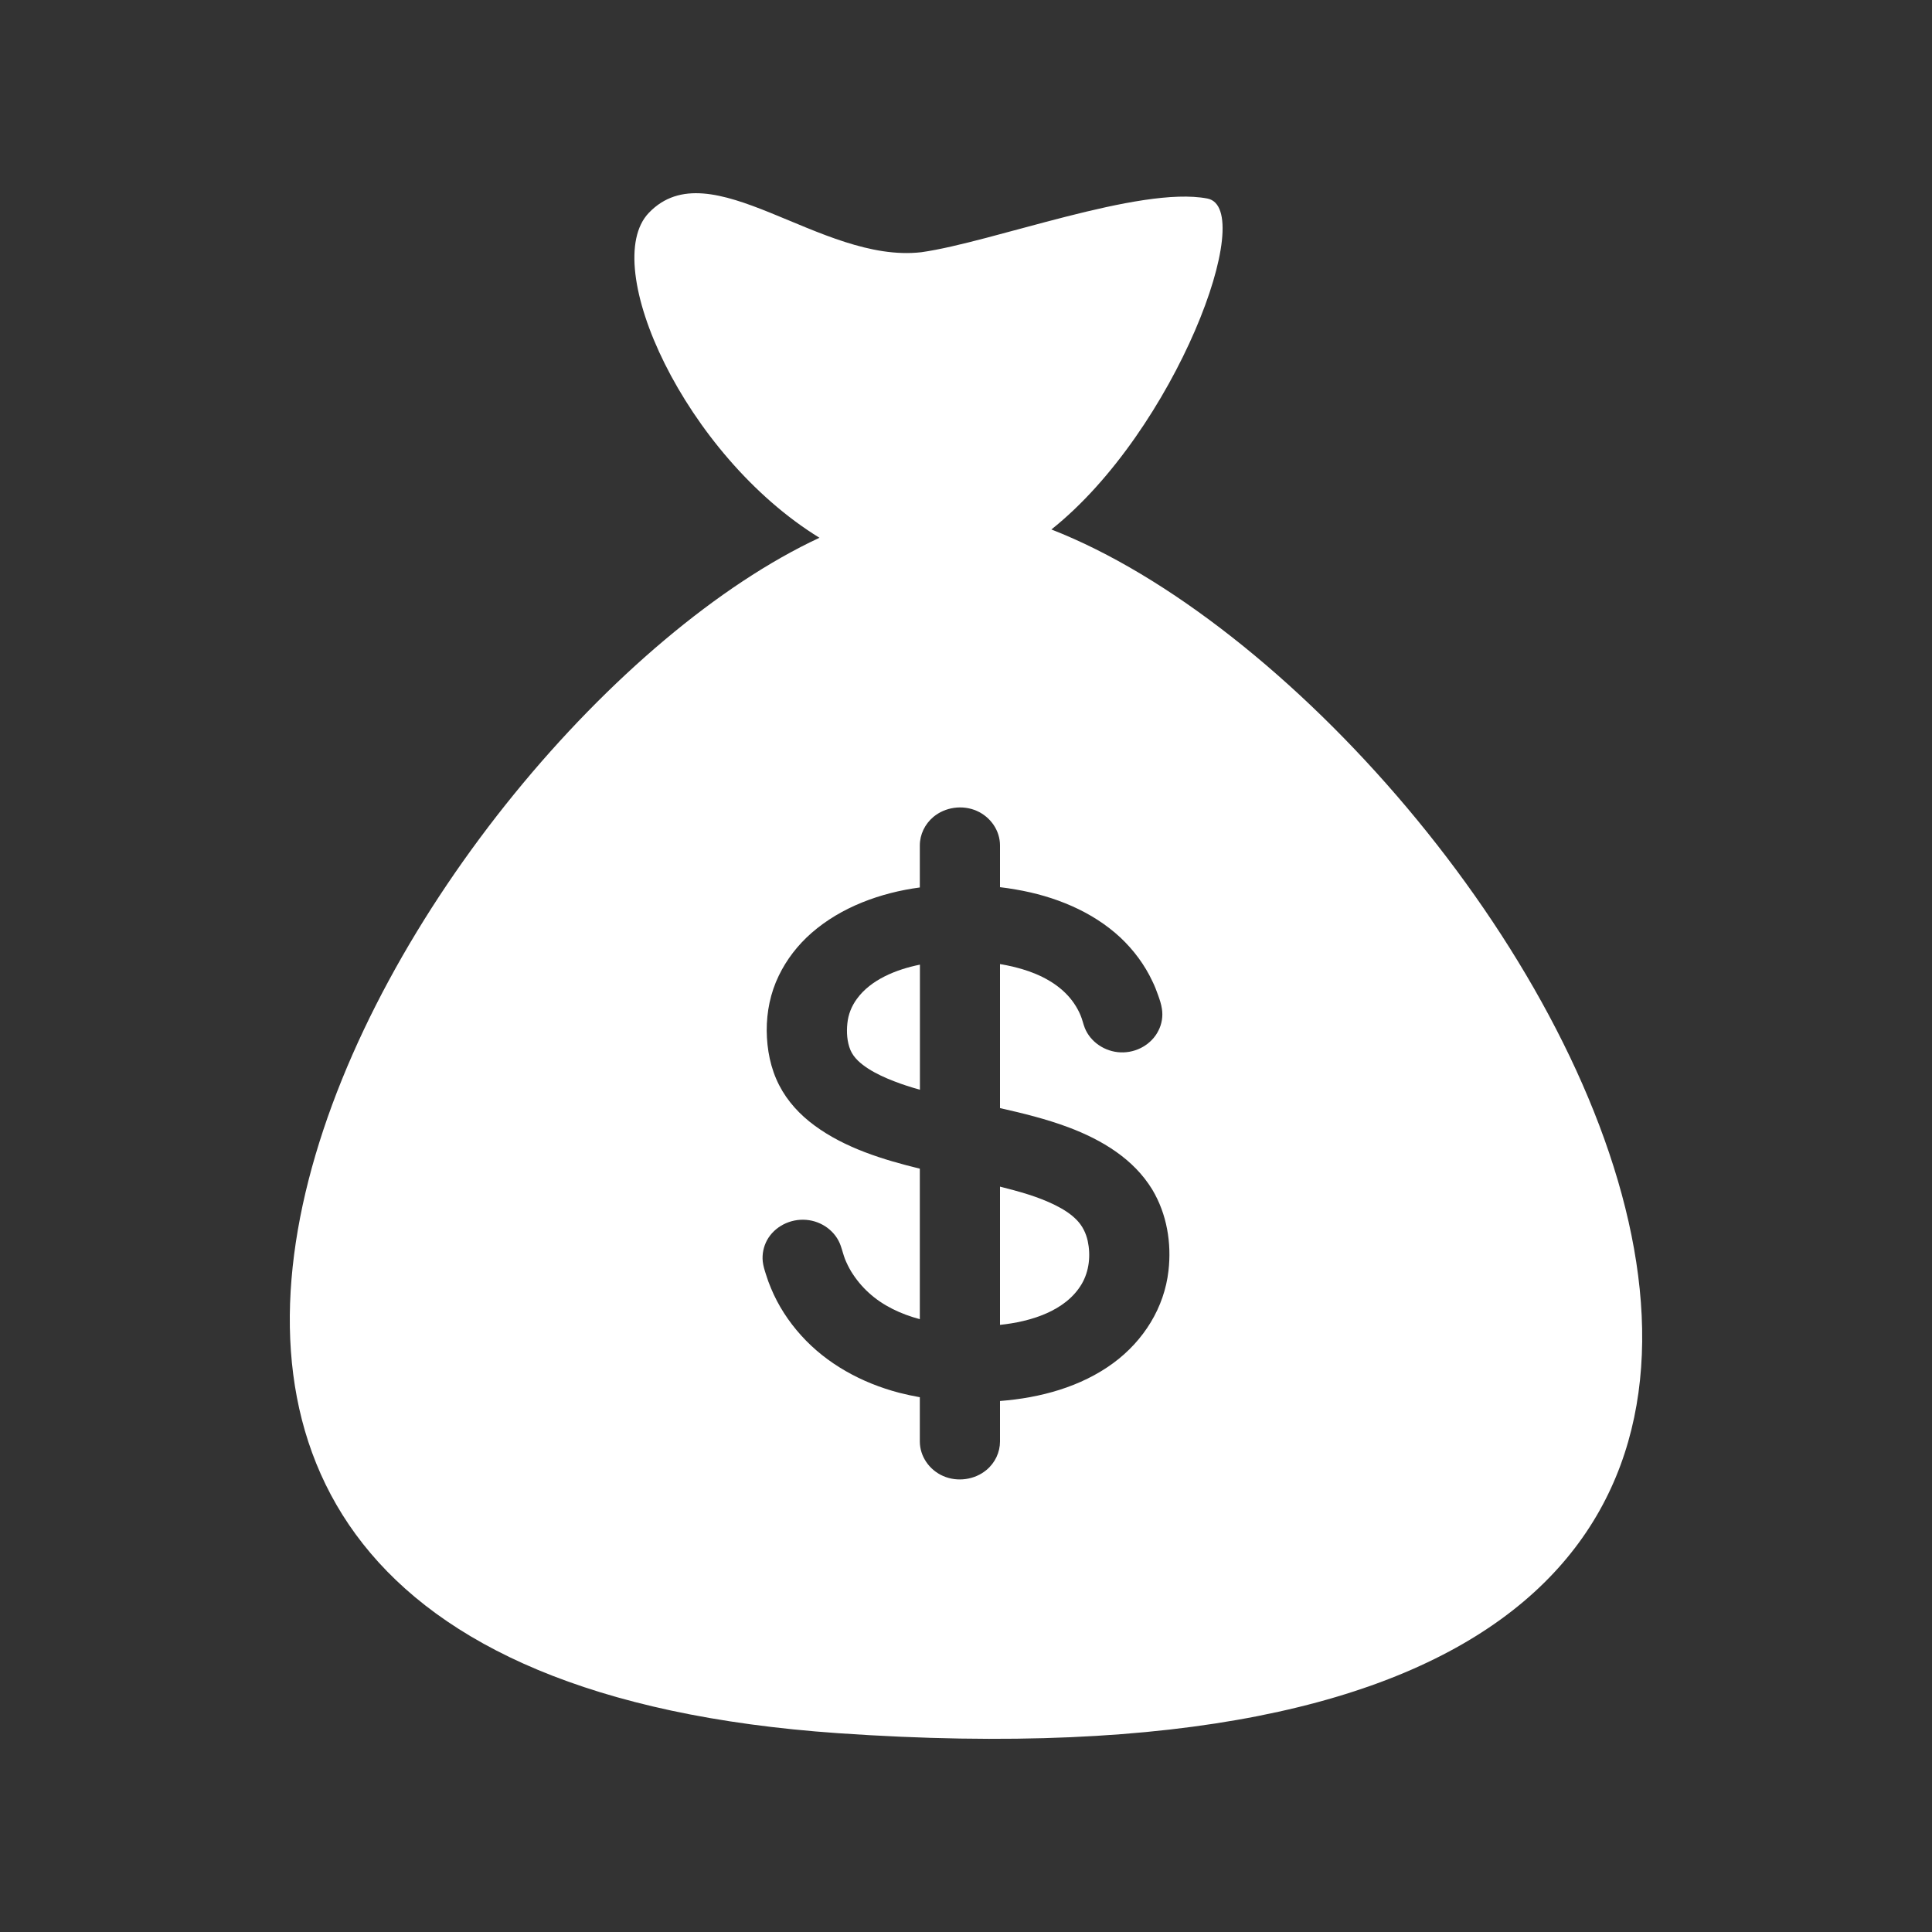 <svg width="20" height="20" viewBox="0 0 20 20" fill="none" xmlns="http://www.w3.org/2000/svg">
<rect x="0" y="0" width="20" height="20" fill="#333333" stroke="none"/>
<path d="M11.147 12.63C11.084 12.565 11.005 12.516 10.922 12.475C10.743 12.386 10.546 12.333 10.352 12.284V13.715C10.668 13.682 11.031 13.573 11.197 13.293C11.276 13.159 11.292 12.995 11.26 12.846C11.242 12.765 11.206 12.691 11.147 12.63Z" fill="white"/>
<path d="M11.195 13.294C11.196 13.293 11.197 13.292 11.197 13.291C11.197 13.292 11.196 13.293 11.195 13.294Z" fill="white"/>
<path d="M8.87 10.341C8.815 10.416 8.781 10.502 8.772 10.593C8.762 10.684 8.768 10.785 8.804 10.871C8.839 10.953 8.912 11.013 8.987 11.062C9.071 11.116 9.164 11.158 9.258 11.194C9.337 11.225 9.427 11.254 9.523 11.281V9.986C9.28 10.035 9.015 10.14 8.87 10.341Z" fill="white"/>
<path d="M11.203 13.278C11.201 13.282 11.199 13.285 11.197 13.289C11.2 13.285 11.201 13.281 11.203 13.278Z" fill="white"/>
<path d="M11.211 13.281C11.221 13.261 11.223 13.26 11.211 13.281V13.281Z" fill="white"/>
<path d="M10.884 5.481C12.168 4.459 13.026 2.155 12.498 2.055C11.797 1.921 10.273 2.508 9.537 2.611C8.492 2.731 7.355 1.538 6.717 2.203C6.197 2.744 7.089 4.71 8.483 5.567C4.323 7.505 -1.525 17.235 8.677 17.942C22.792 18.918 15.724 7.37 10.884 5.481ZM12.096 13.155C12.053 13.535 11.841 13.878 11.524 14.111C11.189 14.357 10.769 14.471 10.352 14.503V14.922C10.352 15.034 10.301 15.143 10.212 15.217C10.09 15.319 9.911 15.344 9.764 15.28C9.618 15.216 9.522 15.074 9.522 14.922V14.464C9.45 14.451 9.379 14.436 9.309 14.418C8.919 14.316 8.558 14.118 8.294 13.825C8.162 13.679 8.055 13.514 7.981 13.335C7.961 13.288 7.944 13.241 7.929 13.192C7.915 13.149 7.901 13.104 7.896 13.059C7.888 12.983 7.904 12.905 7.941 12.837C8.018 12.698 8.18 12.614 8.346 12.628C8.509 12.641 8.652 12.748 8.703 12.896C8.719 12.941 8.73 12.988 8.747 13.033C8.765 13.077 8.786 13.12 8.811 13.162C8.861 13.243 8.922 13.318 8.994 13.383C9.14 13.517 9.327 13.604 9.522 13.656V12.098C9.141 12.005 8.748 11.884 8.433 11.652C8.28 11.54 8.151 11.4 8.066 11.234C7.976 11.059 7.939 10.864 7.937 10.671C7.936 10.474 7.975 10.279 8.062 10.1C8.143 9.932 8.259 9.782 8.402 9.657C8.708 9.39 9.115 9.241 9.522 9.187V9.152V8.752C9.522 8.639 9.574 8.531 9.662 8.457C9.784 8.355 9.963 8.329 10.111 8.394C10.256 8.458 10.352 8.599 10.352 8.752V9.152V9.184C10.407 9.191 10.461 9.198 10.515 9.208C10.915 9.276 11.306 9.433 11.599 9.706C11.737 9.836 11.851 9.99 11.93 10.159C11.953 10.206 11.972 10.254 11.989 10.303C12.005 10.348 12.021 10.395 12.028 10.443C12.04 10.519 12.028 10.598 11.993 10.667C11.923 10.81 11.765 10.901 11.599 10.894C11.436 10.887 11.288 10.786 11.23 10.642C11.213 10.599 11.204 10.553 11.186 10.511C11.168 10.467 11.145 10.426 11.118 10.386C11.066 10.31 10.999 10.245 10.922 10.191C10.756 10.075 10.554 10.014 10.352 9.98V11.471C10.592 11.525 10.832 11.584 11.061 11.67C11.408 11.8 11.737 11.999 11.927 12.313C11.897 12.264 11.869 12.216 11.928 12.314C11.986 12.411 11.958 12.365 11.929 12.316C12.08 12.568 12.129 12.869 12.096 13.155Z" fill="white"/>
<path d="M11.191 13.3C11.189 13.304 11.187 13.307 11.185 13.31C11.187 13.308 11.189 13.304 11.191 13.3Z" fill="white"/>
</svg>
